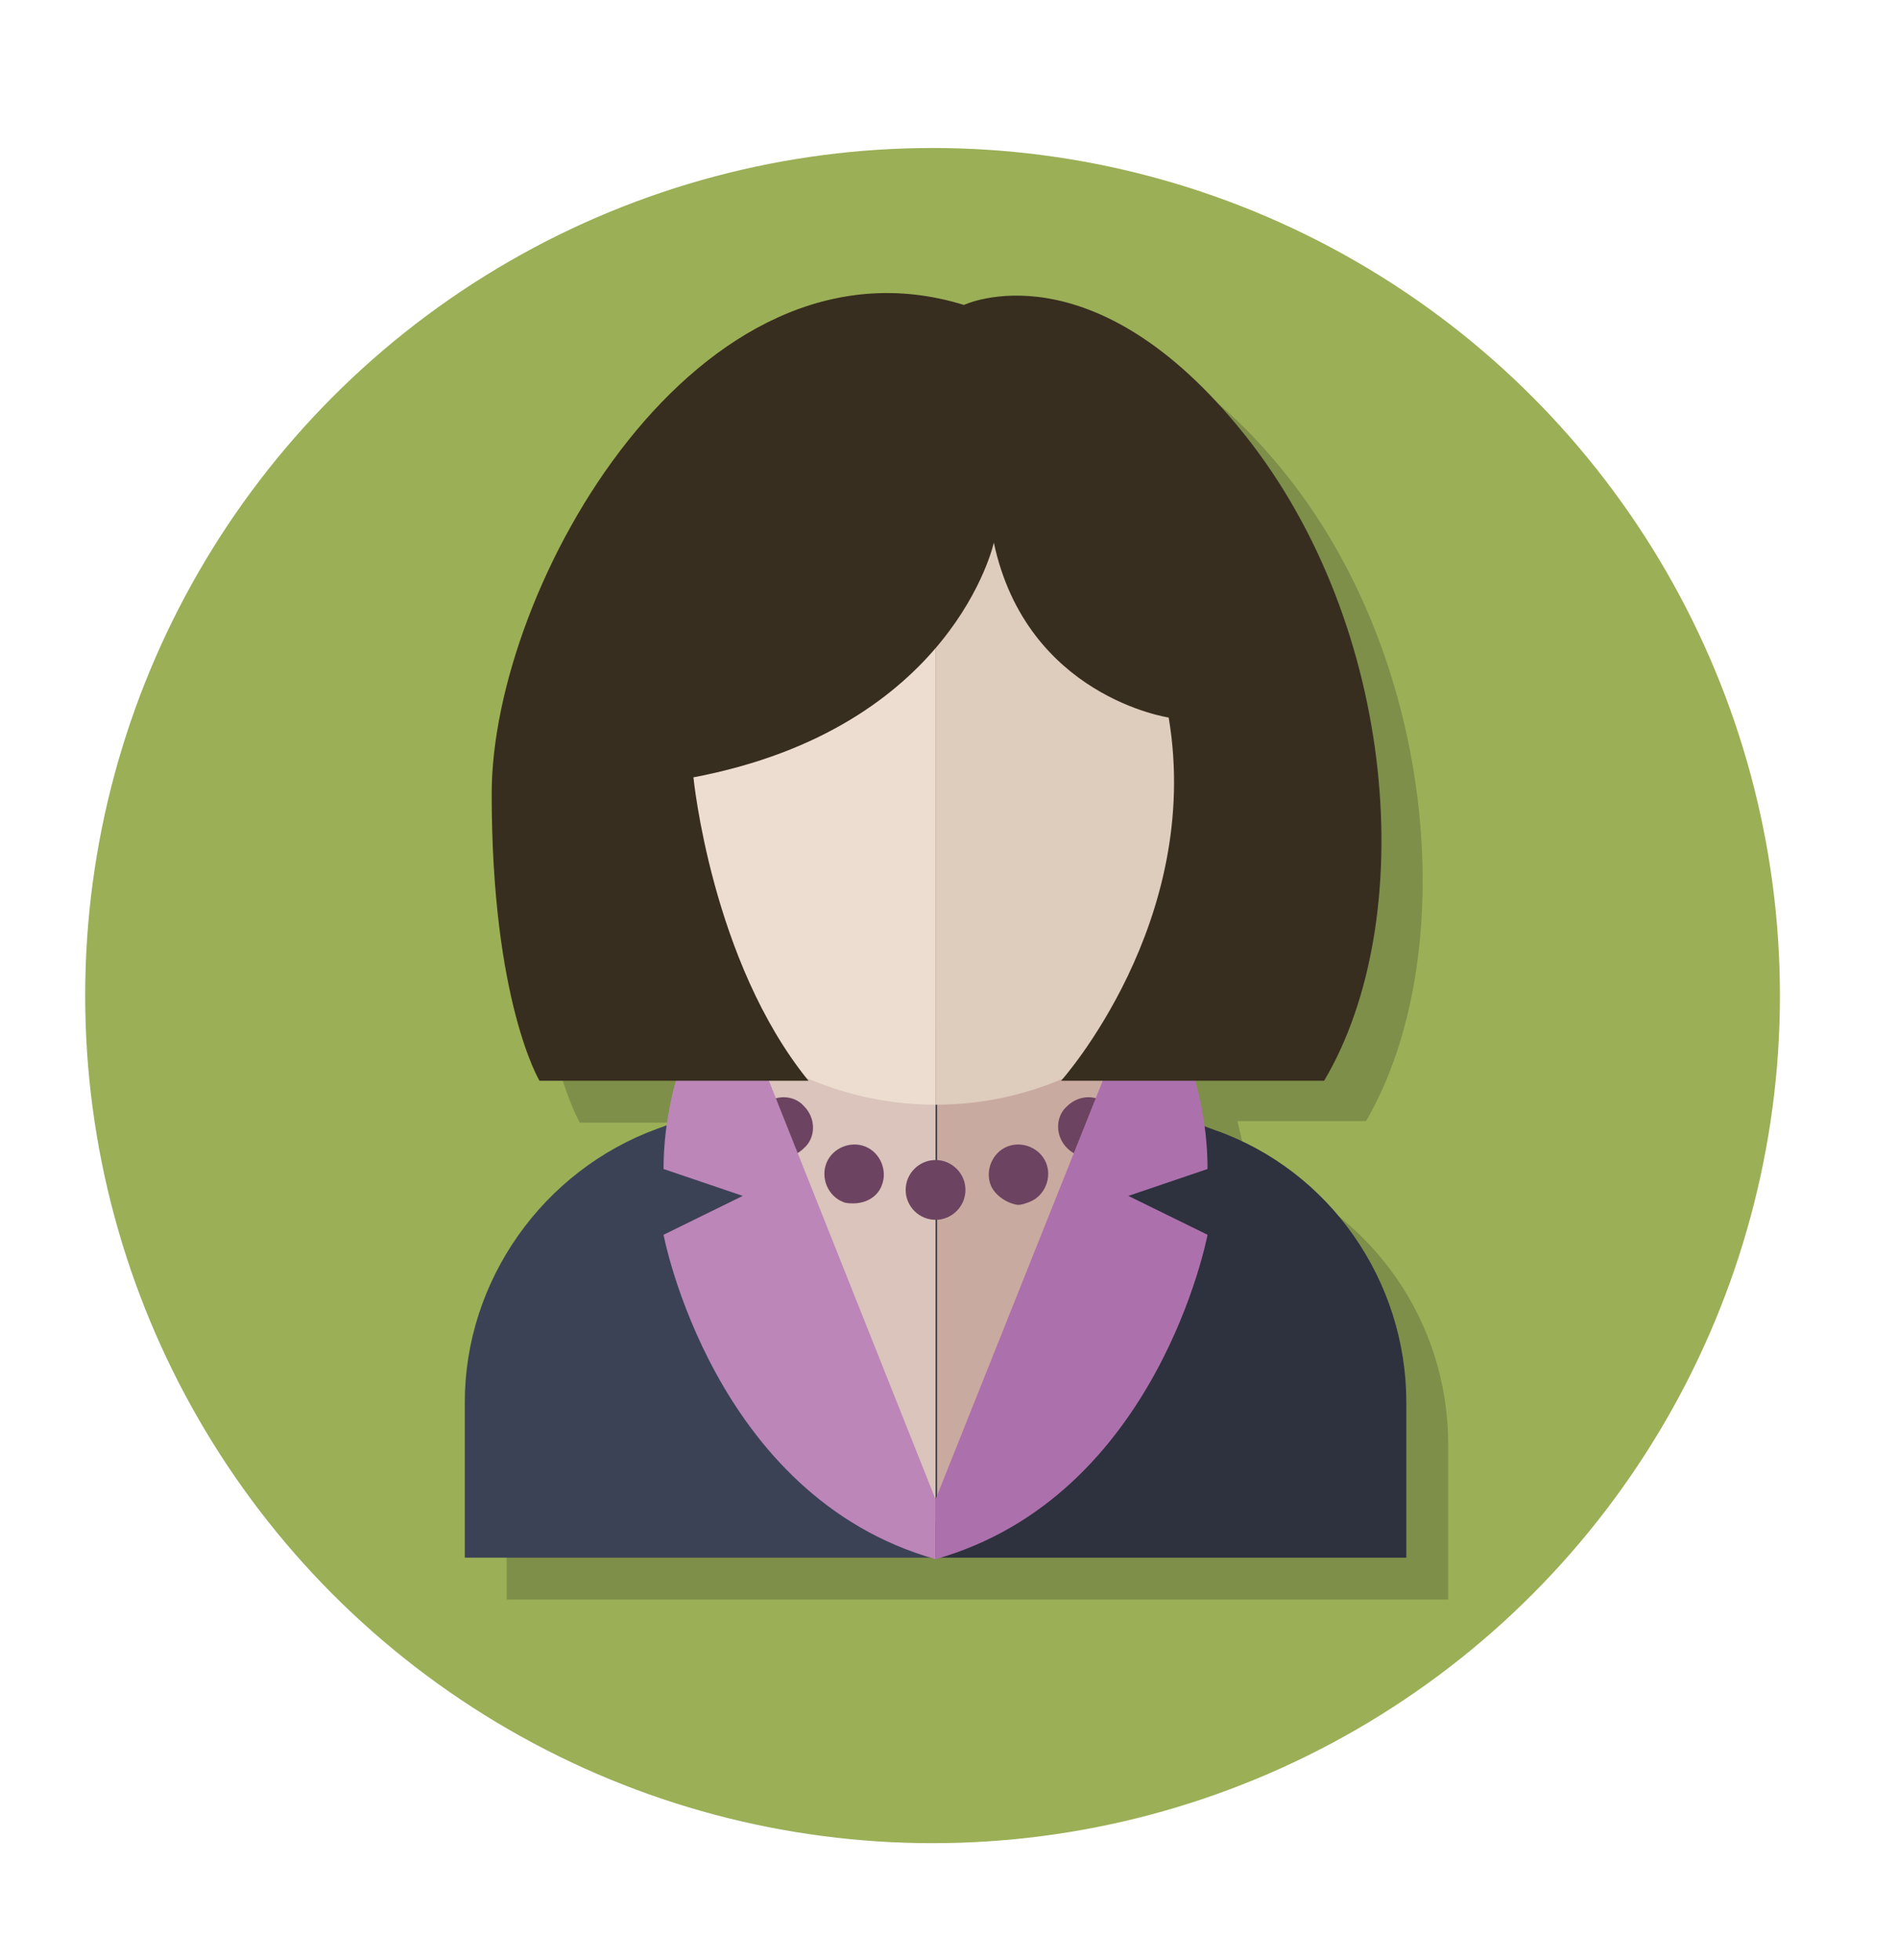 <?xml version="1.0" encoding="utf-8"?>
<!-- Generator: Adobe Illustrator 17.1.0, SVG Export Plug-In . SVG Version: 6.00 Build 0)  -->
<!DOCTYPE svg PUBLIC "-//W3C//DTD SVG 1.1//EN" "http://www.w3.org/Graphics/SVG/1.1/DTD/svg11.dtd">
<svg version="1.1" id="Layer_1" xmlns="http://www.w3.org/2000/svg" xmlns:xlink="http://www.w3.org/1999/xlink" x="0px" y="0px"
	 viewBox="0 0 127 131.1" enable-background="new 0 0 127 131.1" xml:space="preserve">
<g>
	<g>
		<circle fill="#9BAF57" cx="62.4" cy="66.6" r="56.7"/>
	</g>
	<path opacity="0.2" fill="#0D0F0F" d="M46.7,78.3C39,81.1,33.9,88.4,33.9,96.6V107h31.5h31.5V96.6c0-8.2-5.1-15.5-12.8-18.3
		l-0.7-0.3c-0.1-1.1-0.4-2.1-0.6-3h8.6c6.3-10.8,4.9-30.4-5.3-43.2c-10.2-12.8-18.8-8.7-18.8-8.7C49.4,17.7,35.6,42,35.6,55.9
		s3.2,19.2,3.2,19.2H48c-0.2,0.9-0.5,1.9-0.6,3L46.7,78.3z"/>
	<g>
		<g>
			<path fill="#3C4256" d="M31.1,93.8v10.4h31.5V68.8L44,75.5C36.3,78.3,31.1,85.7,31.1,93.8z"/>
		</g>
		<g>
			<path fill="#2E313E" d="M94.1,93.8v10.4H62.6V68.8l18.7,6.8C89,78.3,94.1,85.7,94.1,93.8z"/>
		</g>
		<g>
			<path fill="#C9AAA0" d="M76.2,66.4c-6-5-13.5,2.4-13.5,2.4v33l14.9-31.1L76.2,66.4z"/>
		</g>
		<g>
			<path fill="#DAC4BB" d="M62.6,68.8c0,0-7.5-7.4-13.5-2.4l-1.4,4.3l14.9,31.1l0,0V68.8L62.6,68.8z"/>
		</g>
		<g>
			<g>
				<path fill="#6C4360" d="M77,67.2c-0.5,0-1-0.2-1.4-0.6c-0.4-0.4-0.6-0.9-0.6-1.4c0-0.5,0.2-1,0.6-1.4s0.9-0.6,1.4-0.6
					c0.5,0,1,0.2,1.4,0.6c0.4,0.4,0.6,0.9,0.6,1.4c0,0.5-0.2,1-0.6,1.4C78.1,67,77.6,67.2,77,67.2z"/>
			</g>
			<g>
				<path fill="#6C4360" d="M62.6,81.6c-1.1,0-2-0.9-2-2l0,0c0-1.1,0.9-2,2-2l0,0c1.1,0,2,0.9,2,2l0,0
					C64.6,80.7,63.7,81.6,62.6,81.6L62.6,81.6L62.6,81.6z M56.4,80.4c-1-0.4-1.5-1.6-1.1-2.6l0,0c0.4-1,1.6-1.5,2.6-1.1l0,0
					c1,0.4,1.5,1.6,1.1,2.6l0,0c-0.3,0.8-1.1,1.2-1.9,1.2l0,0C56.9,80.5,56.6,80.5,56.4,80.4z M66.3,79.3c-0.4-1,0.1-2.2,1.1-2.6
					l0,0c1-0.4,2.2,0.1,2.6,1.1l0,0c0.4,1-0.1,2.2-1.1,2.6l0,0c-0.3,0.1-0.5,0.2-0.8,0.2l0,0C67.4,80.5,66.6,80,66.3,79.3z M51,76.8
					c-0.8-0.8-0.8-2.1,0-2.8l0,0c0.8-0.8,2.1-0.8,2.8,0l0,0c0.8,0.8,0.8,2.1,0,2.8l0,0c-0.4,0.4-0.9,0.6-1.4,0.6l0,0
					C51.9,77.4,51.4,77.2,51,76.8z M71.4,76.8c-0.8-0.8-0.8-2.1,0-2.8l0,0c0.8-0.8,2.1-0.8,2.8,0l0,0c0.8,0.8,0.8,2.1,0,2.8l0,0
					c-0.4,0.4-0.9,0.6-1.4,0.6l0,0C72.3,77.4,71.8,77.2,71.4,76.8z M47.5,71.5c-0.4-1,0.1-2.2,1.1-2.6l0,0c1-0.4,2.2,0.1,2.6,1.1
					l0,0c0.4,1-0.1,2.2-1.1,2.6l0,0c-0.3,0.1-0.5,0.2-0.8,0.2l0,0C48.5,72.7,47.8,72.2,47.5,71.5z M75.2,72.6
					c-1-0.4-1.5-1.6-1.1-2.6l0,0c0.4-1,1.6-1.5,2.6-1.1l0,0c1,0.4,1.5,1.6,1.1,2.6l0,0c-0.3,0.8-1.1,1.2-1.9,1.2l0,0
					C75.7,72.7,75.4,72.7,75.2,72.6z"/>
			</g>
			<g>
				<path fill="#6C4360" d="M48.2,67.2c-0.5,0-1-0.2-1.4-0.6c-0.4-0.4-0.6-0.9-0.6-1.4c0-0.5,0.2-1,0.6-1.4c0.4-0.4,0.9-0.6,1.4-0.6
					c0.5,0,1,0.2,1.4,0.6c0.4,0.4,0.6,0.9,0.6,1.4c0,0.5-0.2,1-0.6,1.4C49.3,67,48.8,67.2,48.2,67.2z"/>
			</g>
		</g>
		<g>
			<path fill="#AC71AC" d="M77.5,66.4c0,0,3.3,5.1,3.3,11.8L75.5,80l5.3,2.6c0,0-3.3,17.5-18.2,21.7v-4l13.5-33.8H77.5z"/>
		</g>
		<g>
			<path fill="#BC86B8" d="M47.7,66.4c0,0-3.3,5.1-3.3,11.8l5.3,1.8l-5.3,2.6c0,0,3.3,17.5,18.2,21.7v-4L49.1,66.4H47.7z"/>
		</g>
		<g>
			<path fill="#EDDDD0" d="M40.8,52.1c0,12,9.8,21.8,21.8,21.8V30.3C50.6,30.3,40.8,40.1,40.8,52.1z"/>
		</g>
		<g>
			<path fill="#DECCBD" d="M62.6,30.3v43.6c12,0,21.8-9.8,21.8-21.8C84.4,40.1,74.7,30.3,62.6,30.3z"/>
		</g>
		<g>
			<path fill="#382E1F" d="M54.1,72.3h-18c0,0-3.2-5.3-3.2-19.2s13.8-38.2,31.6-32.7c0,0,8.6-4.1,18.8,8.7
				c10.2,12.8,11.7,32.4,5.3,43.2H71c0,0,9.5-10.6,7.2-24.3c0,0-9.5-1.4-11.7-11.7c0,0-2.7,12.4-20.1,15.7
				C46.4,52,47.6,64.3,54.1,72.3z"/>
		</g>
	</g>
</g>
</svg>
